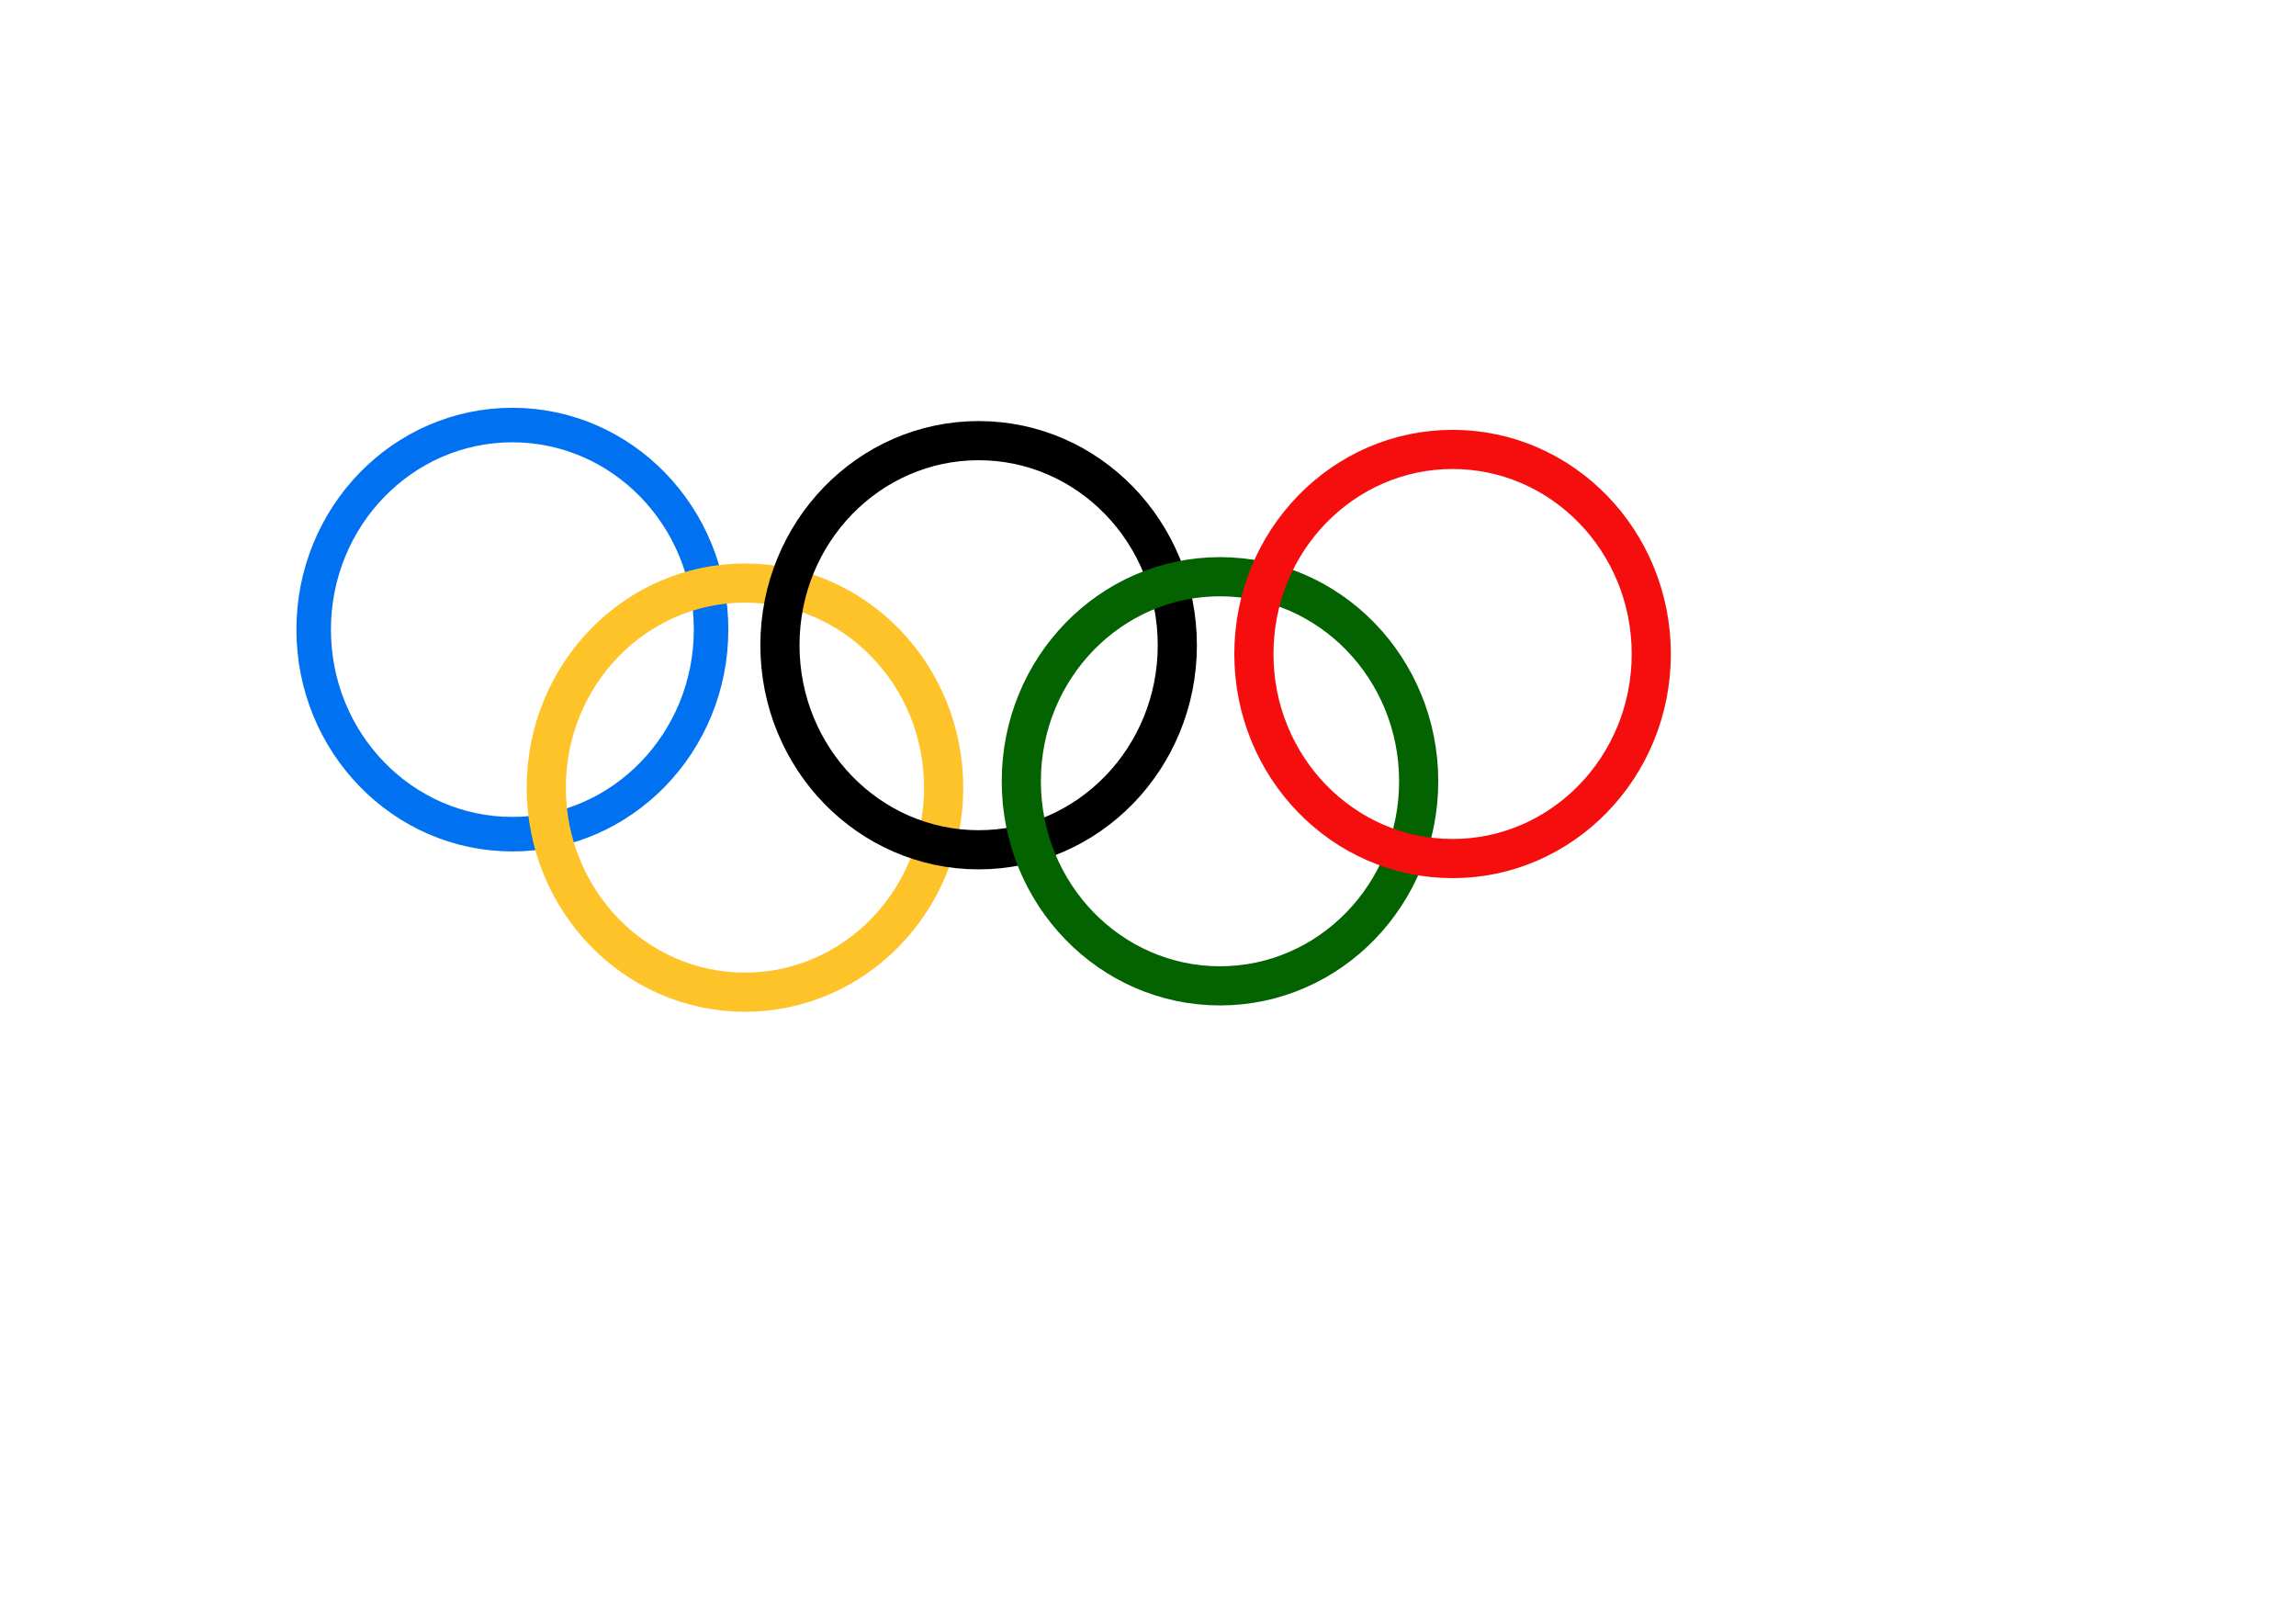 <?xml version="1.0" encoding="UTF-8" standalone="no"?>
<svg
   xmlns:dc="http://purl.org/dc/elements/1.1/"
   xmlns:cc="http://creativecommons.org/ns#"
   xmlns:rdf="http://www.w3.org/1999/02/22-rdf-syntax-ns#"
   xmlns:svg="http://www.w3.org/2000/svg"
   xmlns="http://www.w3.org/2000/svg"
   xmlns:sodipodi="http://sodipodi.sourceforge.net/DTD/sodipodi-0.dtd"
   xmlns:inkscape="http://www.inkscape.org/namespaces/inkscape"
   width="297mm"
   height="210mm"
   viewBox="0 0 297 210"
   version="1.1"
   id="svg1005"
   inkscape:version="1.0.2-2 (e86c870879, 2021-01-15)"
   sodipodi:docname="logo jo.svg">
  <defs
     id="defs999" />
  <sodipodi:namedview
     id="base"
     pagecolor="#ffffff"
     bordercolor="#666666"
     borderopacity="1.0"
     inkscape:pageopacity="0.0"
     inkscape:pageshadow="2"
     inkscape:zoom="2.4865144"
     inkscape:cx="348.31408"
     inkscape:cy="314.66188"
     inkscape:document-units="mm"
     inkscape:current-layer="layer1"
     inkscape:document-rotation="0"
     showgrid="false"
     inkscape:window-width="1600"
     inkscape:window-height="860"
     inkscape:window-x="0"
     inkscape:window-y="0"
     inkscape:window-maximized="1" />
  <g
     inkscape:label="Calque 1"
     inkscape:groupmode="layer"
     id="layer1">
    <ellipse
       style="font-variation-settings:normal;opacity:1;vector-effect:none;fill:none;fill-opacity:0.785;fill-rule:evenodd;stroke:#0072f1;stroke-width:4.465;stroke-linecap:butt;stroke-linejoin:miter;stroke-miterlimit:4;stroke-dasharray:none;stroke-dashoffset:0;stroke-opacity:1;stop-color:#000000;stop-opacity:1"
       id="path1627"
       cx="66.278"
       cy="81.43"
       rx="25.702"
       ry="26.458" />
    <ellipse
       style="font-variation-settings:normal;opacity:1;vector-effect:none;fill:none;fill-opacity:0.785;fill-rule:evenodd;stroke:#ffc32a;stroke-width:5.065;stroke-linecap:butt;stroke-linejoin:miter;stroke-miterlimit:4;stroke-dasharray:none;stroke-dashoffset:0;stroke-opacity:1;stop-color:#000000;stop-opacity:1"
       id="ellipse1644"
       cx="96.365"
       cy="101.866"
       rx="25.702"
       ry="26.458"
       sodipodi:insensitive="true" />
  </g>
  <g
     inkscape:groupmode="layer"
     id="layer6"
     inkscape:label="Calque 3">
    <ellipse
       style="font-variation-settings:normal;vector-effect:none;fill:none;fill-opacity:0.785;fill-rule:evenodd;stroke:#000000;stroke-width:5.065;stroke-linecap:butt;stroke-linejoin:miter;stroke-miterlimit:4;stroke-dasharray:none;stroke-dashoffset:0;stroke-opacity:1;stop-color:#000000"
       id="ellipse1646"
       cx="126.591"
       cy="83.448"
       rx="25.702"
       ry="26.458" />
  </g>
  <g
     inkscape:groupmode="layer"
     id="layer7"
     inkscape:label="Calque 4">
    <ellipse
       style="font-variation-settings:normal;vector-effect:none;fill:none;fill-opacity:0.785;fill-rule:evenodd;stroke:#036300;stroke-width:5.065;stroke-linecap:butt;stroke-linejoin:miter;stroke-miterlimit:4;stroke-dasharray:none;stroke-dashoffset:0;stroke-opacity:1;stop-color:#000000"
       id="ellipse1646-1"
       cx="157.813"
       cy="101.046"
       rx="25.702"
       ry="26.458" />
    <ellipse
       style="font-variation-settings:normal;vector-effect:none;fill:none;fill-opacity:0.785;fill-rule:evenodd;stroke:#f60e0e;stroke-width:5.065;stroke-linecap:butt;stroke-linejoin:miter;stroke-miterlimit:4;stroke-dasharray:none;stroke-dashoffset:0;stroke-opacity:1;stop-color:#000000"
       id="ellipse1646-6"
       cx="187.9"
       cy="84.583"
       rx="25.702"
       ry="26.458" />
  </g>
  <g
     inkscape:groupmode="layer"
     id="layer5"
     inkscape:label="Calque 2" />
</svg>
